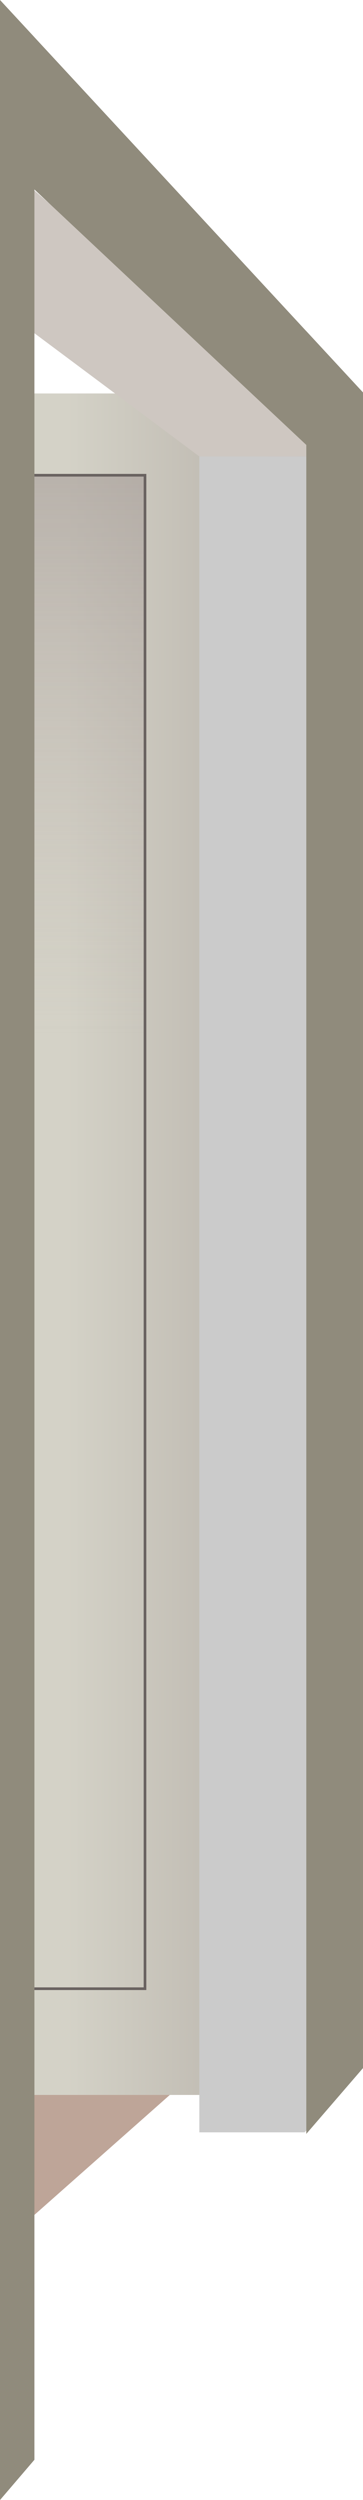 <?xml version="1.0" encoding="UTF-8"?>
<svg id="Ebene_2" xmlns="http://www.w3.org/2000/svg" xmlns:xlink="http://www.w3.org/1999/xlink" viewBox="0 0 355.4 2444.49">
  <defs>
    <style>
      .cls-1 {
        fill: #908b7c;
      }

      .cls-2 {
        fill: none;
      }

      .cls-3 {
        fill: #cbcbcb;
      }

      .cls-4 {
        fill: #cec7c1;
      }

      .cls-5 {
        fill: #bea598;
      }

      .cls-6 {
        fill: url(#Unbenannter_Verlauf_12);
        stroke: #696260;
        stroke-miterlimit: 10;
        stroke-width: 2.6px;
      }

      .cls-7 {
        fill: url(#Unbenannter_Verlauf_9);
      }

      .cls-8 {
        clip-path: url(#clippath);
      }
    </style>
    <clipPath id="clippath">
      <polygon class="cls-2" points="28.6 2371.4 332.64 2048.38 332.64 446.31 28.6 181.81 28.6 2371.4"/>
    </clipPath>
    <linearGradient id="Unbenannter_Verlauf_9" data-name="Unbenannter Verlauf 9" x1="-453.91" y1="1216.54" x2="332.64" y2="1216.54" gradientUnits="userSpaceOnUse">
      <stop offset=".66" stop-color="#d4d2c7"/>
      <stop offset="1" stop-color="#b1aaa3"/>
    </linearGradient>
    <linearGradient id="Unbenannter_Verlauf_12" data-name="Unbenannter Verlauf 12" x1="-78.64" y1="1944.51" x2="-78.64" y2="464.68" gradientUnits="userSpaceOnUse">
      <stop offset=".63" stop-color="#bfb4af" stop-opacity="0"/>
      <stop offset="1" stop-color="#9e9390" stop-opacity=".5"/>
    </linearGradient>
  </defs>
  <g id="Ebene_2-2" data-name="Ebene_2">
    <g>
      <g class="cls-8">
        <polygon class="cls-5" points="-315.1 2192.76 3.09 2192.76 180.62 2035.67 -88.82 2035.67 -315.1 2192.76"/>
        <rect class="cls-7" x="-453.91" y="384.71" width="786.54" height="1663.67"/>
        <polygon class="cls-4" points="-209.35 144.45 -14.34 144.45 332.64 446.31 195.16 446.31 -209.35 144.45"/>
        <rect class="cls-3" x="195.16" y="446.31" width="161.03" height="1638.64"/>
        <rect class="cls-6" x="-299.23" y="464.68" width="441.19" height="1479.83"/>
      </g>
      <g>
        <polygon class="cls-1" points="355.4 487.15 0 153.63 0 0 355.4 383.74 355.4 487.15"/>
        <polygon class="cls-1" points="299.89 2086.47 355.4 2022.13 355.4 383.74 299.89 323.8 299.89 2086.47"/>
        <polygon class="cls-1" points="33.7 2405.11 0 2444.49 0 0 33.7 36.39 33.7 2405.11"/>
      </g>
    </g>
  </g>
</svg>